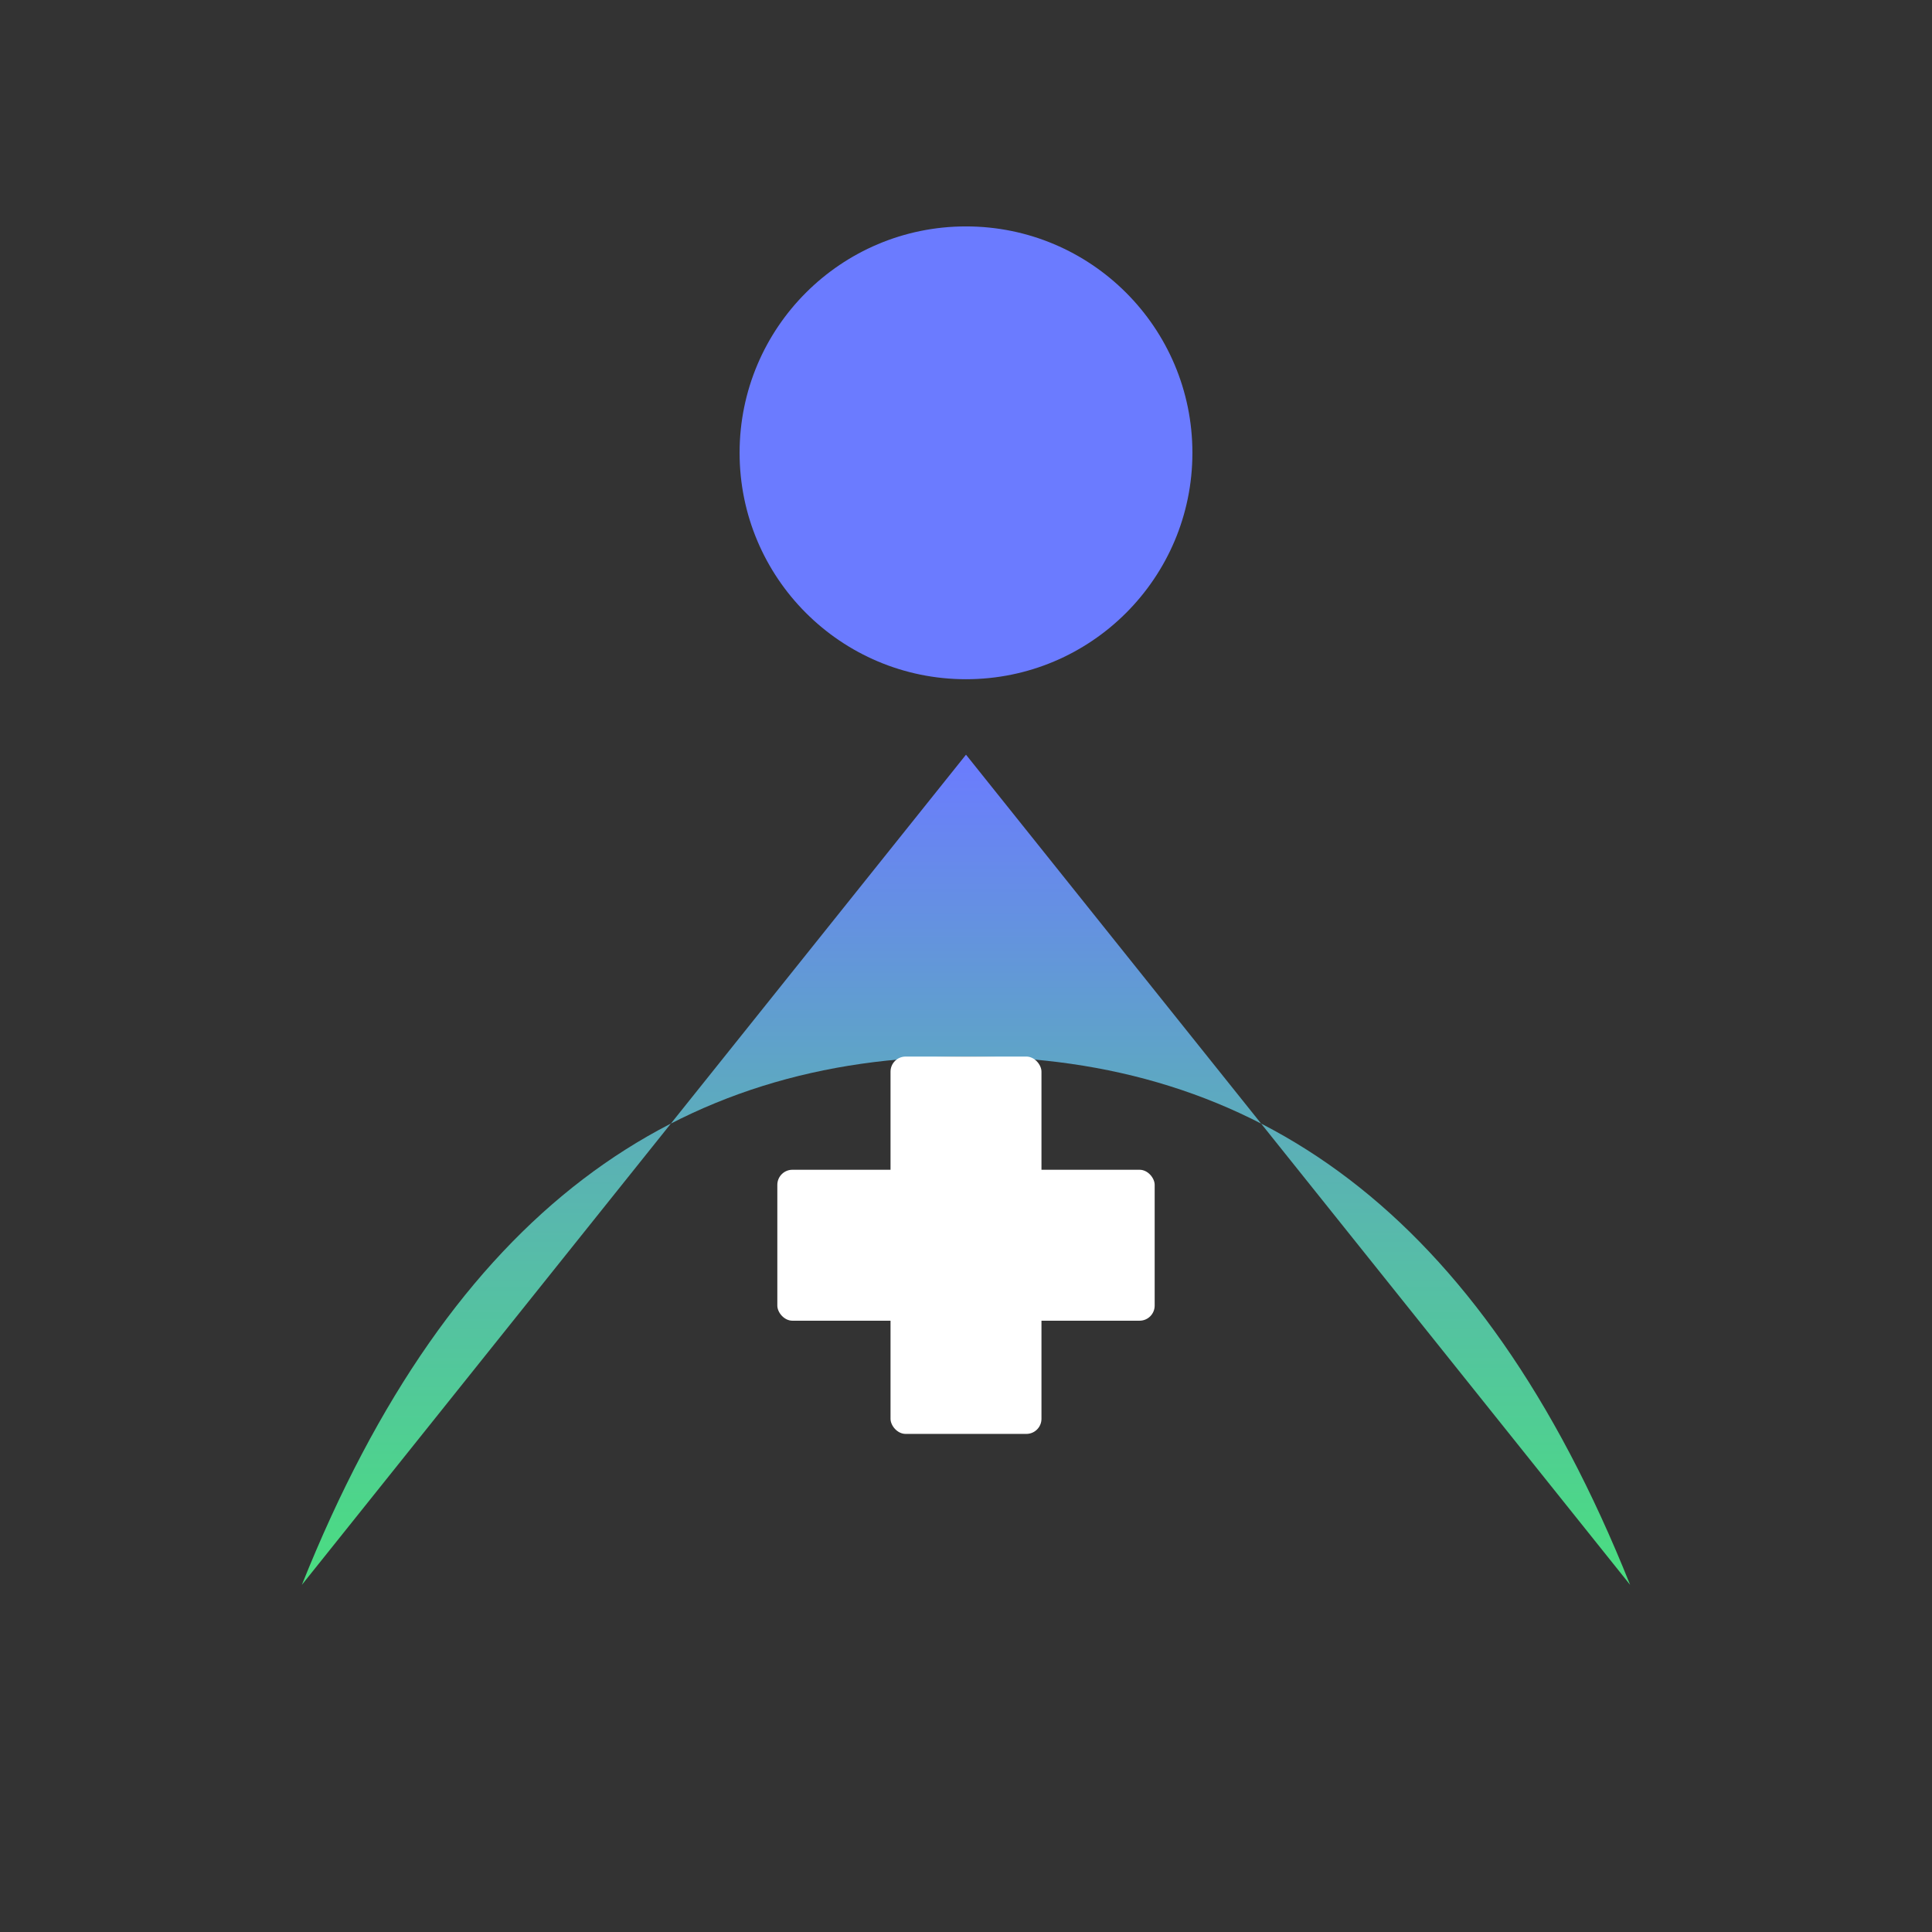 <svg xmlns="http://www.w3.org/2000/svg" viewBox="0 0 512 512" fill="none">
  <rect x="0" y="0" width="512" height="512" fill="#333333" stroke="none"/>
  <!-- Person/Head -->
  <circle cx="256" cy="120" r="60" fill="#6B7BFF"/>
  
  <!-- Medical Cross on Mountain Shape -->
  <path d="M 256 200 L 80 420 C 120 320 180 280 256 280 C 332 280 392 320 432 420 L 256 200 Z" fill="url(#gradient)"/>
  
  <!-- Medical Cross -->
  <rect x="236" y="280" width="40" height="100" fill="white" rx="4"/>
  <rect x="206" y="310" width="100" height="40" fill="white" rx="4"/>
  
  <defs>
    <linearGradient id="gradient" x1="0%" y1="0%" x2="0%" y2="100%">
      <stop offset="0%" style="stop-color:#6B7BFF;stop-opacity:1" />
      <stop offset="50%" style="stop-color:#5AB3B3;stop-opacity:1" />
      <stop offset="100%" style="stop-color:#4ADE80;stop-opacity:1" />
    </linearGradient>
  </defs>
</svg>